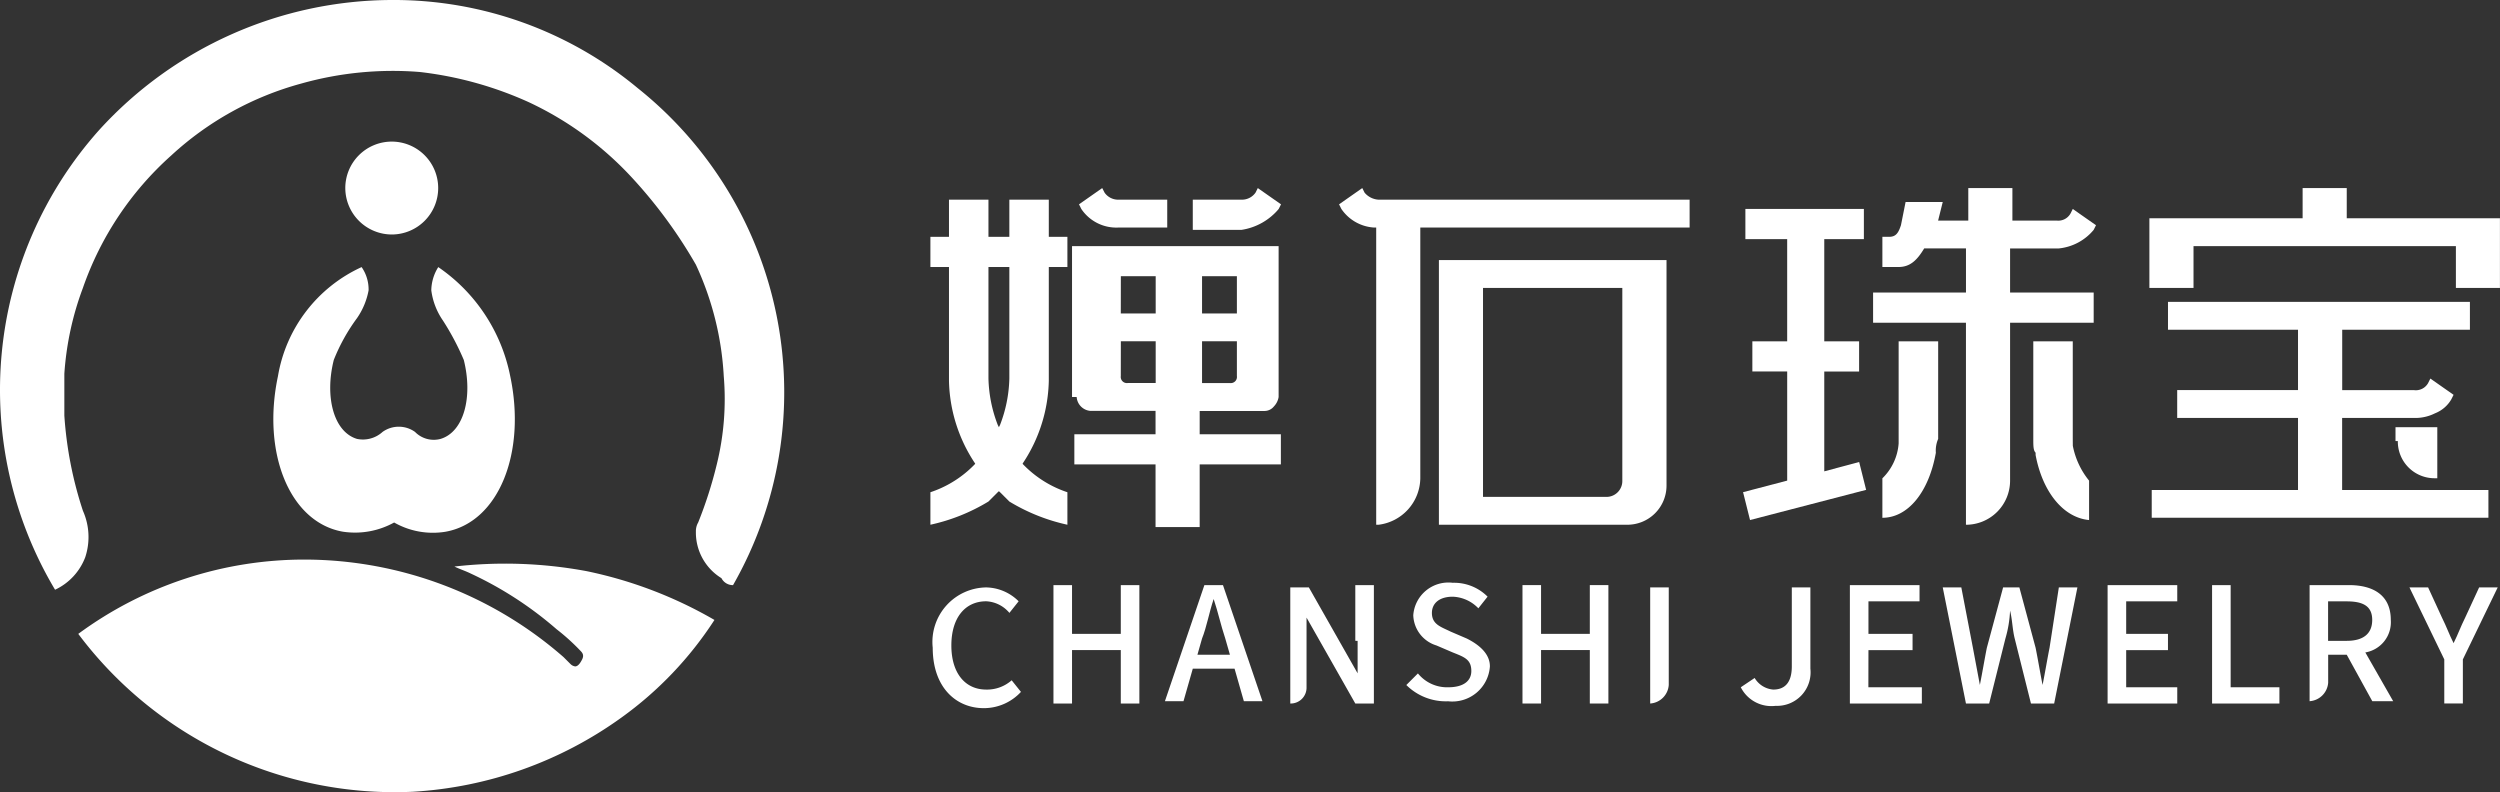 <svg xmlns="http://www.w3.org/2000/svg" width="126.23" height="40" viewBox="0 0 126.23 40">
  <rect x="0" y="0" width="126.23" height="40" fill="#333333" stroke="none"/>
  <g id="logo" transform="translate(-1.829 -1)">
    <g id="组_7536" data-name="组 7536" transform="translate(1.829 1)">
      <path id="路径_1930" data-name="路径 1930" d="M38.842,30.544a.645.645,0,0,1-.586-.352,2.7,2.7,0,0,1-1.29-2.345.886.886,0,0,1,.117-.469,21.438,21.438,0,0,0,.938-2.931,13.775,13.775,0,0,0,.352-4.455,15.308,15.308,0,0,0-1.407-5.627A24.254,24.254,0,0,0,33.683,9.91a16.711,16.711,0,0,0-5.158-3.752,18.384,18.384,0,0,0-5.51-1.524,17.042,17.042,0,0,0-5.979.586,15.777,15.777,0,0,0-6.565,3.634,16,16,0,0,0-4.455,6.682,15.2,15.2,0,0,0-.938,4.338v2.11a19.421,19.421,0,0,0,.938,4.807,3.248,3.248,0,0,1,.117,2.345,2.977,2.977,0,0,1-1.524,1.641A19.7,19.7,0,0,1,6.836,7.565,20.048,20.048,0,0,1,21.608,1,19.274,19.274,0,0,1,34.035,5.455,19.638,19.638,0,0,1,38.842,30.544Z" transform="translate(-1.829 -1)" fill="#fff"/>
      <g id="组_7535" data-name="组 7535" transform="translate(13.802 7.151)">
        <path id="路径_1931" data-name="路径 1931" d="M19.045,11.789A2.345,2.345,0,1,0,16.7,9.445,2.352,2.352,0,0,0,19.045,11.789Z" transform="translate(-13.067 -7.1)" fill="#fff"/>
        <path id="路径_1932" data-name="路径 1932" d="M13.834,18.01c-.821,3.869.586,7.386,3.283,7.855A4.077,4.077,0,0,0,19.7,25.4a3.945,3.945,0,0,0,2.579.469c2.7-.469,4.1-3.986,3.283-7.855a8.718,8.718,0,0,0-3.634-5.51,2.262,2.262,0,0,0-.352,1.172,3.455,3.455,0,0,0,.586,1.524,13.109,13.109,0,0,1,1.055,1.993c.469,1.876,0,3.634-1.172,3.986a1.323,1.323,0,0,1-1.29-.352,1.408,1.408,0,0,0-1.641,0,1.47,1.47,0,0,1-1.29.352c-1.172-.352-1.641-2.11-1.172-3.986a9.407,9.407,0,0,1,1.172-2.11,3.611,3.611,0,0,0,.586-1.407,1.981,1.981,0,0,0-.352-1.172A7.4,7.4,0,0,0,13.834,18.01Z" transform="translate(-13.601 -6.169)" fill="#fff"/>
      </g>
      <path id="路径_1933" data-name="路径 1933" d="M30.875,25.686a22.47,22.47,0,0,0-6.682-.234c.234.117.586.234.821.352a18.4,18.4,0,0,1,4.338,2.814,10.57,10.57,0,0,1,1.172,1.055c.117.117.234.234.117.469s-.234.352-.352.352a.409.409,0,0,1-.234-.117h0l-.352-.352A19.9,19.9,0,0,0,16.689,25.1,19.255,19.255,0,0,0,5.2,28.852a19.965,19.965,0,0,0,16.882,7.972,20,20,0,0,0,10.551-3.752,18.309,18.309,0,0,0,4.689-4.924A21.575,21.575,0,0,0,30.875,25.686Z" transform="translate(-1.248 3.154)" fill="#fff"/>
    </g>
    <g id="组_7540" data-name="组 7540" transform="translate(48.807 10.496)">
      <g id="组_7537" data-name="组 7537" transform="translate(0.117 19.93)">
        <path id="路径_1934" data-name="路径 1934" d="M44.7,31.458c-1.055,0-1.759-.821-1.759-2.227S43.641,27,44.7,27a1.628,1.628,0,0,1,1.172.586L46.338,27a2.375,2.375,0,0,0-1.641-.7A2.754,2.754,0,0,0,42,29.348c0,1.993,1.172,3.048,2.579,3.048a2.55,2.55,0,0,0,1.876-.821l-.469-.586A1.875,1.875,0,0,1,44.7,31.458Z" transform="translate(-42 -26.066)" fill="#fff"/>
        <path id="路径_1935" data-name="路径 1935" d="M50.6,28.662H48.138V26.2H47.2v5.979h.938v-2.7H50.6v2.7h.938V26.2H50.6Z" transform="translate(-41.104 -26.083)" fill="#fff"/>
        <path id="路径_1936" data-name="路径 1936" d="M53.993,26.2,52,32.062h.938l.469-1.641h2.11l.469,1.641h.938L54.931,26.2Zm1.29,3.517H53.641l.234-.821c.234-.586.352-1.29.586-1.993h0c.234.7.352,1.29.586,1.993Z" transform="translate(-40.276 -26.083)" fill="#fff"/>
        <path id="路径_1937" data-name="路径 1937" d="M65.448,28.914l-.821-.352c-.469-.234-.938-.352-.938-.938,0-.469.352-.821,1.055-.821a1.883,1.883,0,0,1,1.29.586L66.5,26.8a2.386,2.386,0,0,0-1.759-.7,1.779,1.779,0,0,0-1.993,1.641,1.651,1.651,0,0,0,1.172,1.524l.821.352c.586.234.938.352.938.938,0,.469-.352.821-1.172.821a1.89,1.89,0,0,1-1.524-.7l-.586.586a2.825,2.825,0,0,0,2.11.821,1.9,1.9,0,0,0,2.11-1.759C66.621,29.734,66.152,29.265,65.448,28.914Z" transform="translate(-38.484 -26.1)" fill="#fff"/>
        <path id="路径_1938" data-name="路径 1938" d="M70.8,28.662H68.338V26.2H67.4v5.979h.938v-2.7H70.8v2.7h.938V26.2H70.8Z" transform="translate(-37.622 -26.083)" fill="#fff"/>
        <path id="路径_1939" data-name="路径 1939" d="M72.9,32.162a1.009,1.009,0,0,0,.938-.938V26.3H72.9Z" transform="translate(-36.674 -26.066)" fill="#fff"/>
        <path id="路径_1940" data-name="路径 1940" d="M79.379,30.286c0,.821-.352,1.172-.938,1.172a1.2,1.2,0,0,1-.938-.586l-.7.469a1.73,1.73,0,0,0,1.759.938A1.693,1.693,0,0,0,80.317,30.4V26.3h-.938Z" transform="translate(-36.002 -26.066)" fill="#fff"/>
        <path id="路径_1941" data-name="路径 1941" d="M82.438,29.483h2.227v-.821H82.438V27.021h2.579V26.2H81.5v5.979h3.634v-.821h-2.7Z" transform="translate(-35.191 -26.083)" fill="#fff"/>
        <path id="路径_1942" data-name="路径 1942" d="M90.893,29.348c-.117.586-.234,1.29-.352,1.876h0c-.117-.586-.234-1.29-.352-1.876L89.369,26.3h-.821l-.821,3.048c-.117.586-.234,1.29-.352,1.876h0l-.352-1.876L86.438,26.3H85.5l1.172,5.862h1.172l.821-3.283a5.885,5.885,0,0,0,.234-1.407h0c.117.469.117.938.234,1.407l.821,3.283h1.172L92.3,26.3h-.938Z" transform="translate(-34.502 -26.066)" fill="#fff"/>
        <path id="路径_1943" data-name="路径 1943" d="M93.538,29.483h2.11v-.821h-2.11V27.021h2.579V26.2H92.6v5.979h3.517v-.821H93.538Z" transform="translate(-33.278 -26.083)" fill="#fff"/>
        <path id="路径_1944" data-name="路径 1944" d="M98.038,26.2H97.1v5.979h3.4v-.821H98.038Z" transform="translate(-32.503 -26.083)" fill="#fff"/>
        <path id="路径_1945" data-name="路径 1945" d="M105.4,27.959c0-1.29-.938-1.759-2.11-1.759H101.3v5.862a1.009,1.009,0,0,0,.938-.938V29.717h.938l1.29,2.345h1.055L104.114,29.6A1.547,1.547,0,0,0,105.4,27.959Zm-2.228,1.055h-.938V27.021h.938c.821,0,1.29.234,1.29.938S104,29.014,103.176,29.014Z" transform="translate(-31.779 -26.083)" fill="#fff"/>
        <path id="路径_1946" data-name="路径 1946" d="M108.414,27.824c-.234.469-.352.821-.586,1.29h0c-.234-.469-.352-.821-.586-1.29l-.7-1.524H105.6l1.759,3.634v2.227h.938V29.934l1.759-3.634h-.938Z" transform="translate(-31.037 -26.066)" fill="#fff"/>
        <path id="路径_1947" data-name="路径 1947" d="M60.8,29.014v1.641l-2.462-4.338H57.4v5.862a.8.8,0,0,0,.821-.821h0V27.841l2.462,4.338h.938V26.2h-.938v2.814Z" transform="translate(-39.346 -26.083)" fill="#fff"/>
      </g>
      <path id="路径_1948" data-name="路径 1948" d="M60.79,9.334,60.672,9.1,59.5,9.921l.117.234a2.155,2.155,0,0,0,1.641.938h.117V26.1h.117a2.4,2.4,0,0,0,2.11-2.345V11.093H77.2V9.686H61.493A1,1,0,0,1,60.79,9.334Z" transform="translate(-38.866 -9.1)" fill="#fff"/>
      <path id="路径_1949" data-name="路径 1949" d="M63.8,25.565h9.5a1.976,1.976,0,0,0,1.993-1.993V12.2H63.8Zm2.227-11.958h7.034v9.731a.8.8,0,0,1-.821.821H66.027Z" transform="translate(-38.125 -8.566)" fill="#fff"/>
      <path id="路径_1950" data-name="路径 1950" d="M76.9,24.3l.352,1.407,5.862-1.524-.352-1.407L81,23.248V18.207h1.759V16.682H81V11.524H83V10H77.017v1.524h2.11v5.158H77.369v1.524h1.759v5.51Z" transform="translate(-35.867 -8.945)" fill="#fff"/>
      <path id="路径_1951" data-name="路径 1951" d="M87.189,26.1a2.226,2.226,0,0,0,2.228-2.227V15.9h4.221V14.376H89.417V12.148h2.462a2.624,2.624,0,0,0,1.759-.938l.117-.234-1.172-.821-.117.234a.709.709,0,0,1-.7.352H89.534V9.1H87.307v1.641H85.783l.117-.469.117-.469H84.141l-.234,1.172c-.117.352-.234.586-.586.586h-.352v1.524h.821c.586,0,.938-.352,1.29-.938h2.11v2.227H82.5V15.9h4.689V26.1Z" transform="translate(-34.902 -9.1)" fill="#fff"/>
      <path id="路径_1952" data-name="路径 1952" d="M104.348,19.862h3.517a2.209,2.209,0,0,0,.938-.234,1.65,1.65,0,0,0,.821-.7l.117-.234-1.172-.821-.117.234a.709.709,0,0,1-.7.352h-3.634V15.407h6.448V14H95.321v1.407h6.565v3.048h-6.1v1.407h6.1V23.5H94.5V24.9h17V23.5h-7.386V19.862Z" transform="translate(-32.833 -8.255)" fill="#fff"/>
      <path id="路径_1953" data-name="路径 1953" d="M105.117,20.1a1.852,1.852,0,0,0,1.876,1.876h.117V19.4H105v.7Z" transform="translate(-31.024 -7.325)" fill="#fff"/>
      <path id="路径_1954" data-name="路径 1954" d="M104.365,10.624V9.1h-2.228v1.524H94.4v3.517h2.228v-2.11h13.248v2.11H112.1V10.624Z" transform="translate(-32.851 -9.1)" fill="#fff"/>
      <path id="路径_1955" data-name="路径 1955" d="M91.393,20.389V15.7H89.4v4.924c0,.352,0,.586.117.7v.117c.352,1.876,1.407,3.165,2.7,3.283V22.734a3.986,3.986,0,0,1-.821-1.759C91.393,20.741,91.393,20.507,91.393,20.389Z" transform="translate(-33.713 -7.962)" fill="#fff"/>
      <path id="路径_1956" data-name="路径 1956" d="M85.6,21.327a1.487,1.487,0,0,1,.117-.7V15.7H83.721v5.158a2.731,2.731,0,0,1-.821,1.759V24.61c1.29,0,2.345-1.29,2.7-3.283Z" transform="translate(-34.833 -7.962)" fill="#fff"/>
      <g id="组_7539" data-name="组 7539">
        <path id="路径_1957" data-name="路径 1957" d="M48.234,19.22a.756.756,0,0,0,.7.7h3.283V21.1h-4.1V22.62h4.1v3.165h2.228V22.62h4.1V21.1h-4.1V19.924h3.283a.609.609,0,0,0,.469-.234.889.889,0,0,0,.234-.469V11.6H48v7.62Zm6.331-6.1h1.759V15H54.565Zm0,3.283h1.759v1.759a.311.311,0,0,1-.352.352H54.565Zm-4.1-3.283h1.759V15H50.462Zm0,3.283h1.759v2.11H50.814a.311.311,0,0,1-.352-.352Z" transform="translate(-40.849 -8.669)" fill="#fff"/>
        <path id="路径_1958" data-name="路径 1958" d="M57.538,10.155l.117-.234L56.483,9.1l-.117.234a.836.836,0,0,1-.7.352H53.2V11.21h2.462A3.046,3.046,0,0,0,57.538,10.155Z" transform="translate(-39.952 -9.1)" fill="#fff"/>
        <path id="路径_1959" data-name="路径 1959" d="M50.293,11.093h2.462V9.686H50.293a.836.836,0,0,1-.7-.352L49.472,9.1,48.3,9.921l.117.234A2.129,2.129,0,0,0,50.293,11.093Z" transform="translate(-40.797 -9.1)" fill="#fff"/>
        <g id="组_7538" data-name="组 7538" transform="translate(0 0.586)">
          <rect id="矩形_5252" data-name="矩形 5252" width="6.917" height="1.524" transform="translate(0 1.876)" fill="#fff"/>
          <path id="路径_1960" data-name="路径 1960" d="M48.679,24.372v1.641a9.571,9.571,0,0,1-2.931-1.172,10190.709,10190.709,0,0,0-.234-.234l-.234-.234A7.788,7.788,0,0,1,42.7,18.744V9.6h1.993v9.027a6.937,6.937,0,0,0,.469,2.345l.352.7A5.524,5.524,0,0,0,48.679,24.372Z" transform="translate(-41.762 -9.6)" fill="#fff"/>
          <path id="路径_1961" data-name="路径 1961" d="M41.9,24.372v1.641a9.571,9.571,0,0,0,2.931-1.172,10190.709,10190.709,0,0,1,.234-.234l.234-.234a7.788,7.788,0,0,0,2.579-5.627V9.6H45.886v9.027a6.937,6.937,0,0,1-.469,2.345l-.352.7A5.524,5.524,0,0,1,41.9,24.372Z" transform="translate(-41.9 -9.6)" fill="#fff"/>
        </g>
      </g>
    </g>
  </g>
</svg>

